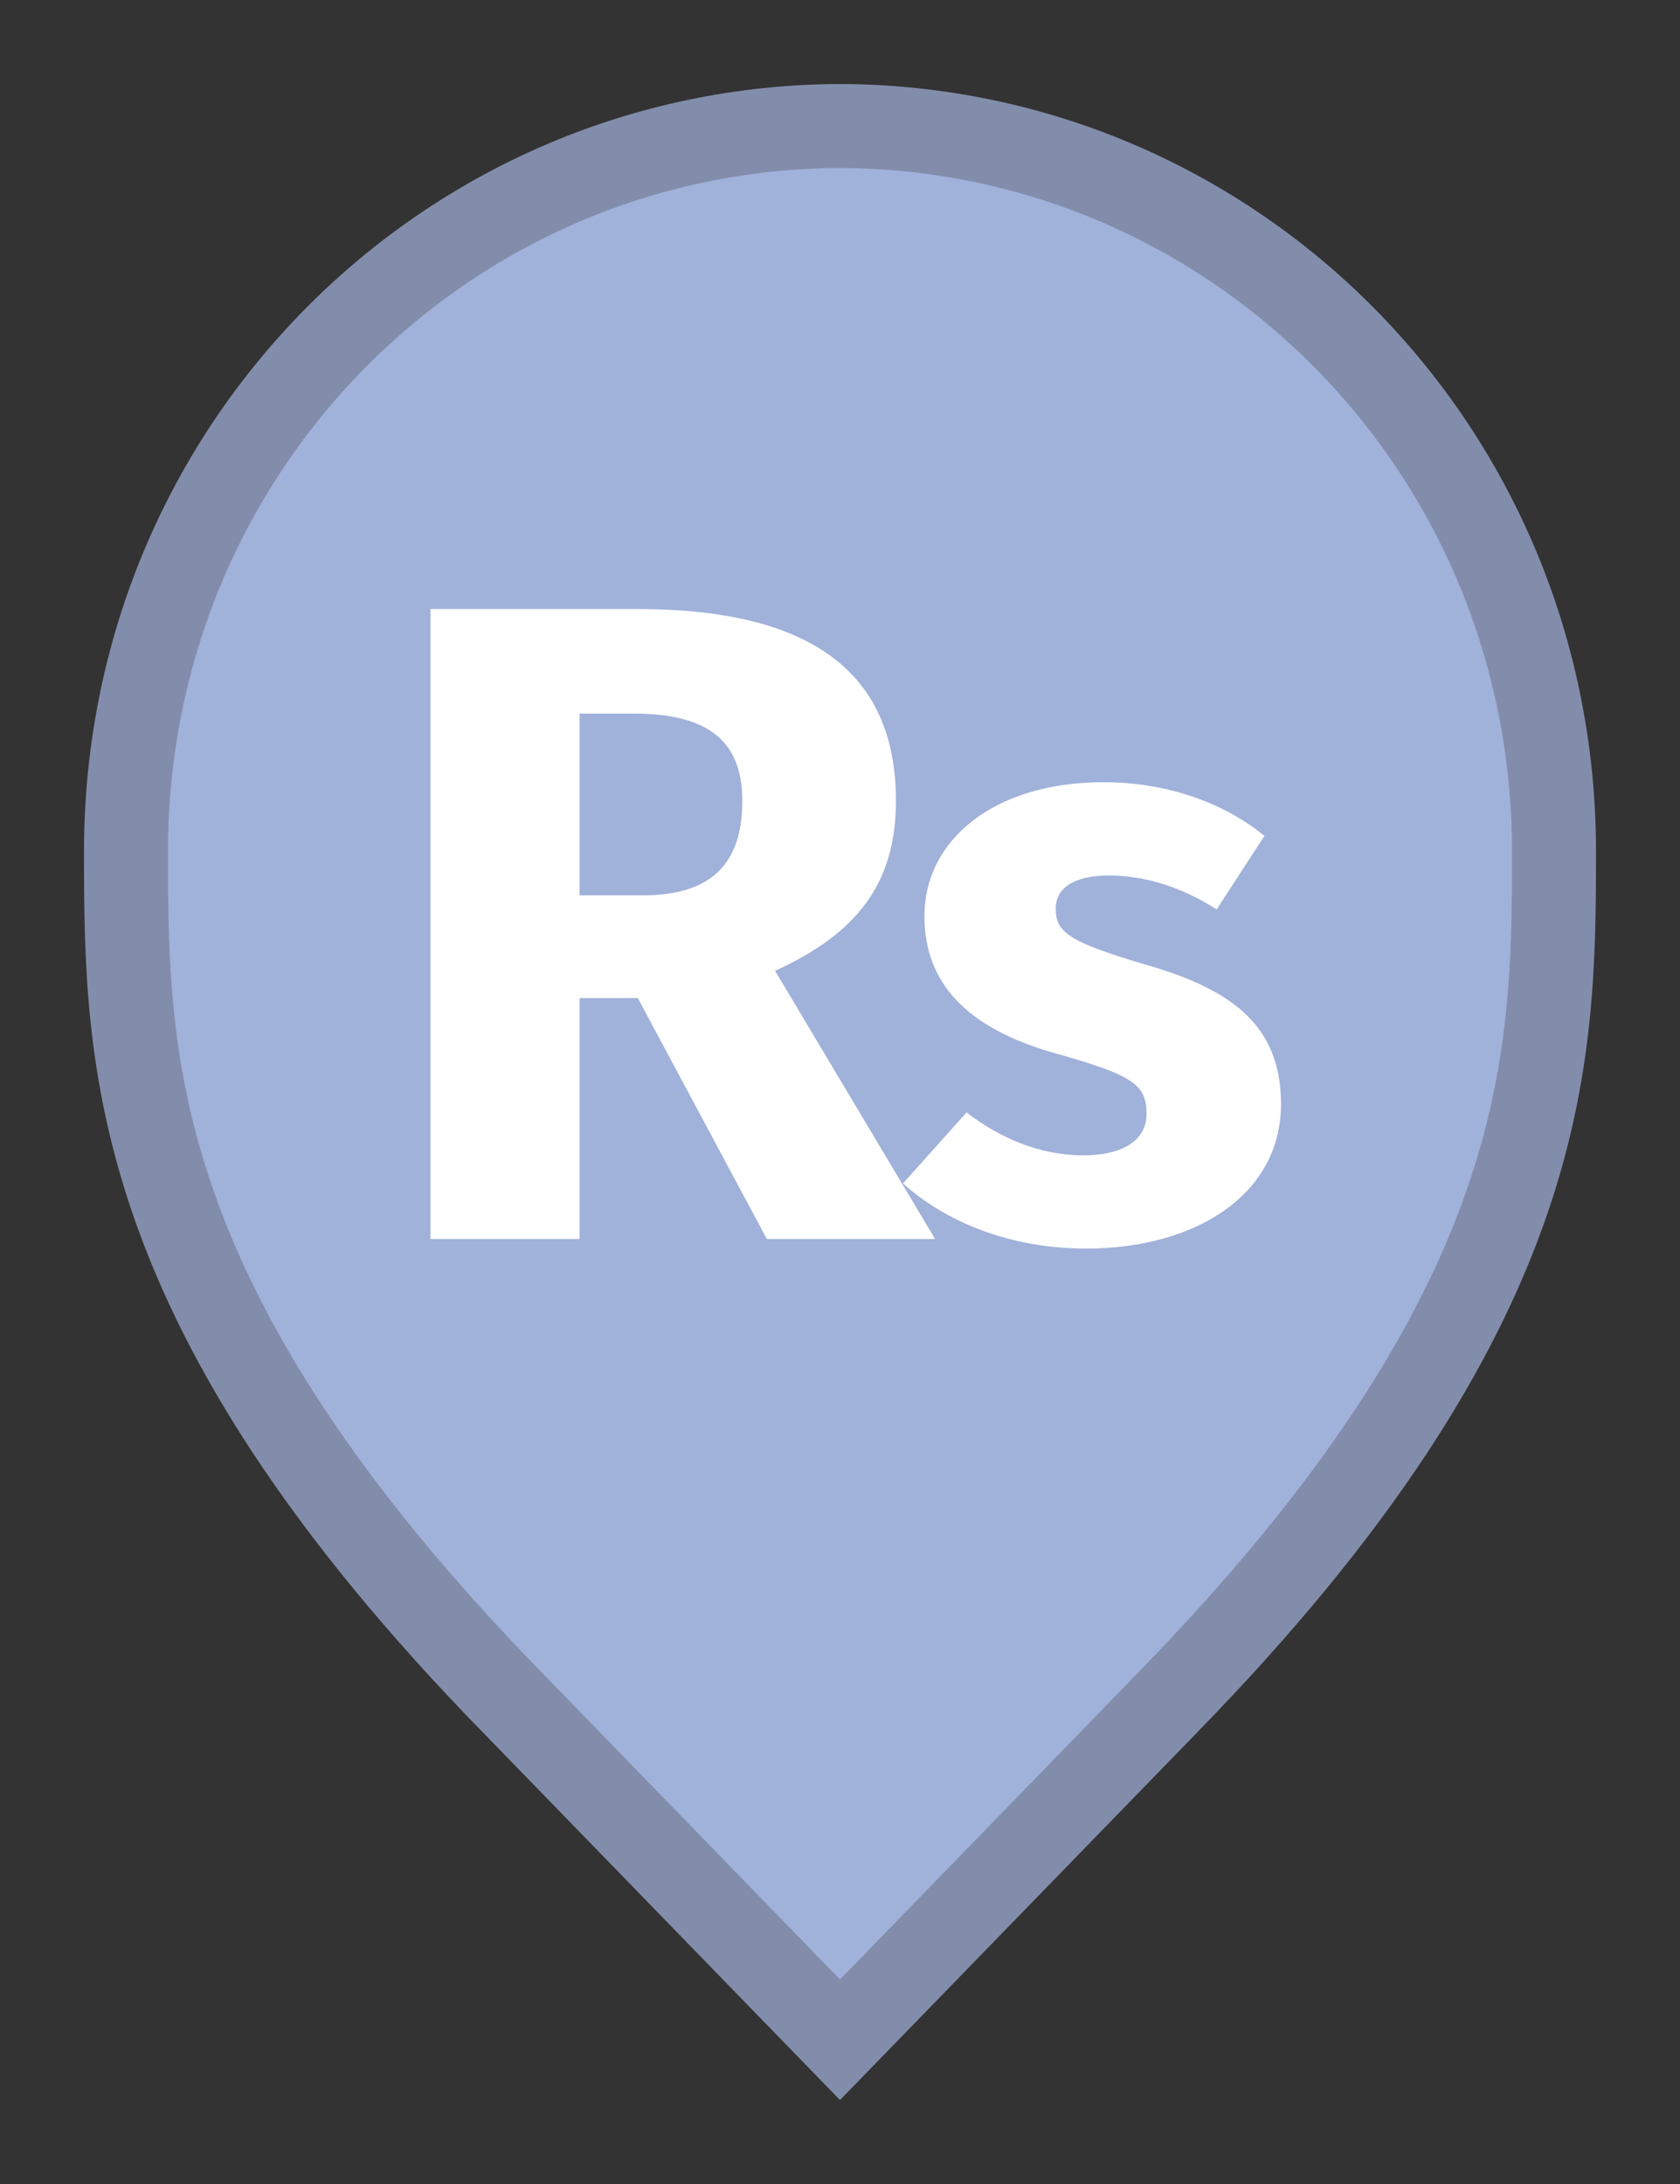 <svg width="20" height="26" viewBox="0 0 20 26" fill="none" xmlns="http://www.w3.org/2000/svg">
<rect x="0" y="0" width="20" height="26" fill="#333333" stroke="none"/>
<path d="M6.136 20.305L6.135 20.304C3.798 17.918 2.651 15.987 2.08 14.368C1.51 12.75 1.5 11.406 1.5 10.136C1.5 5.328 5.324 1.516 10 1.5C14.676 1.516 18.5 5.328 18.5 10.136C18.5 11.406 18.49 12.75 17.92 14.368C17.349 15.987 16.201 17.918 13.865 20.304L13.864 20.306L10 24.283L6.136 20.305Z" fill="#A0B1DA" stroke="#828DAB"/>
<path d="M13.138 9.312C13.894 9.312 14.572 9.558 15.053 9.951L14.484 10.826C14.081 10.57 13.649 10.423 13.197 10.423C12.774 10.423 12.568 10.58 12.568 10.816C12.568 11.091 12.705 11.209 13.639 11.484C14.67 11.779 15.25 12.211 15.25 13.144C15.25 14.225 14.228 14.864 12.931 14.864C12.027 14.864 11.261 14.549 10.75 14.088L11.507 13.243C11.9 13.547 12.381 13.754 12.892 13.754C13.364 13.754 13.649 13.577 13.649 13.262C13.649 12.909 13.491 12.8 12.548 12.535C11.516 12.24 11.005 11.71 11.005 10.904C11.005 10.01 11.821 9.312 13.138 9.312Z" fill="white"/>
<path d="M9.129 14.75L7.593 11.882H6.9V14.75H5.125V7.25H7.582C9.616 7.25 10.666 7.975 10.666 9.534C10.666 10.518 10.201 11.114 9.227 11.557L11.132 14.75H9.129ZM6.9 8.495V10.659H7.647C8.426 10.659 8.837 10.324 8.837 9.534C8.837 8.808 8.415 8.495 7.538 8.495H6.9Z" fill="white"/>
</svg>
